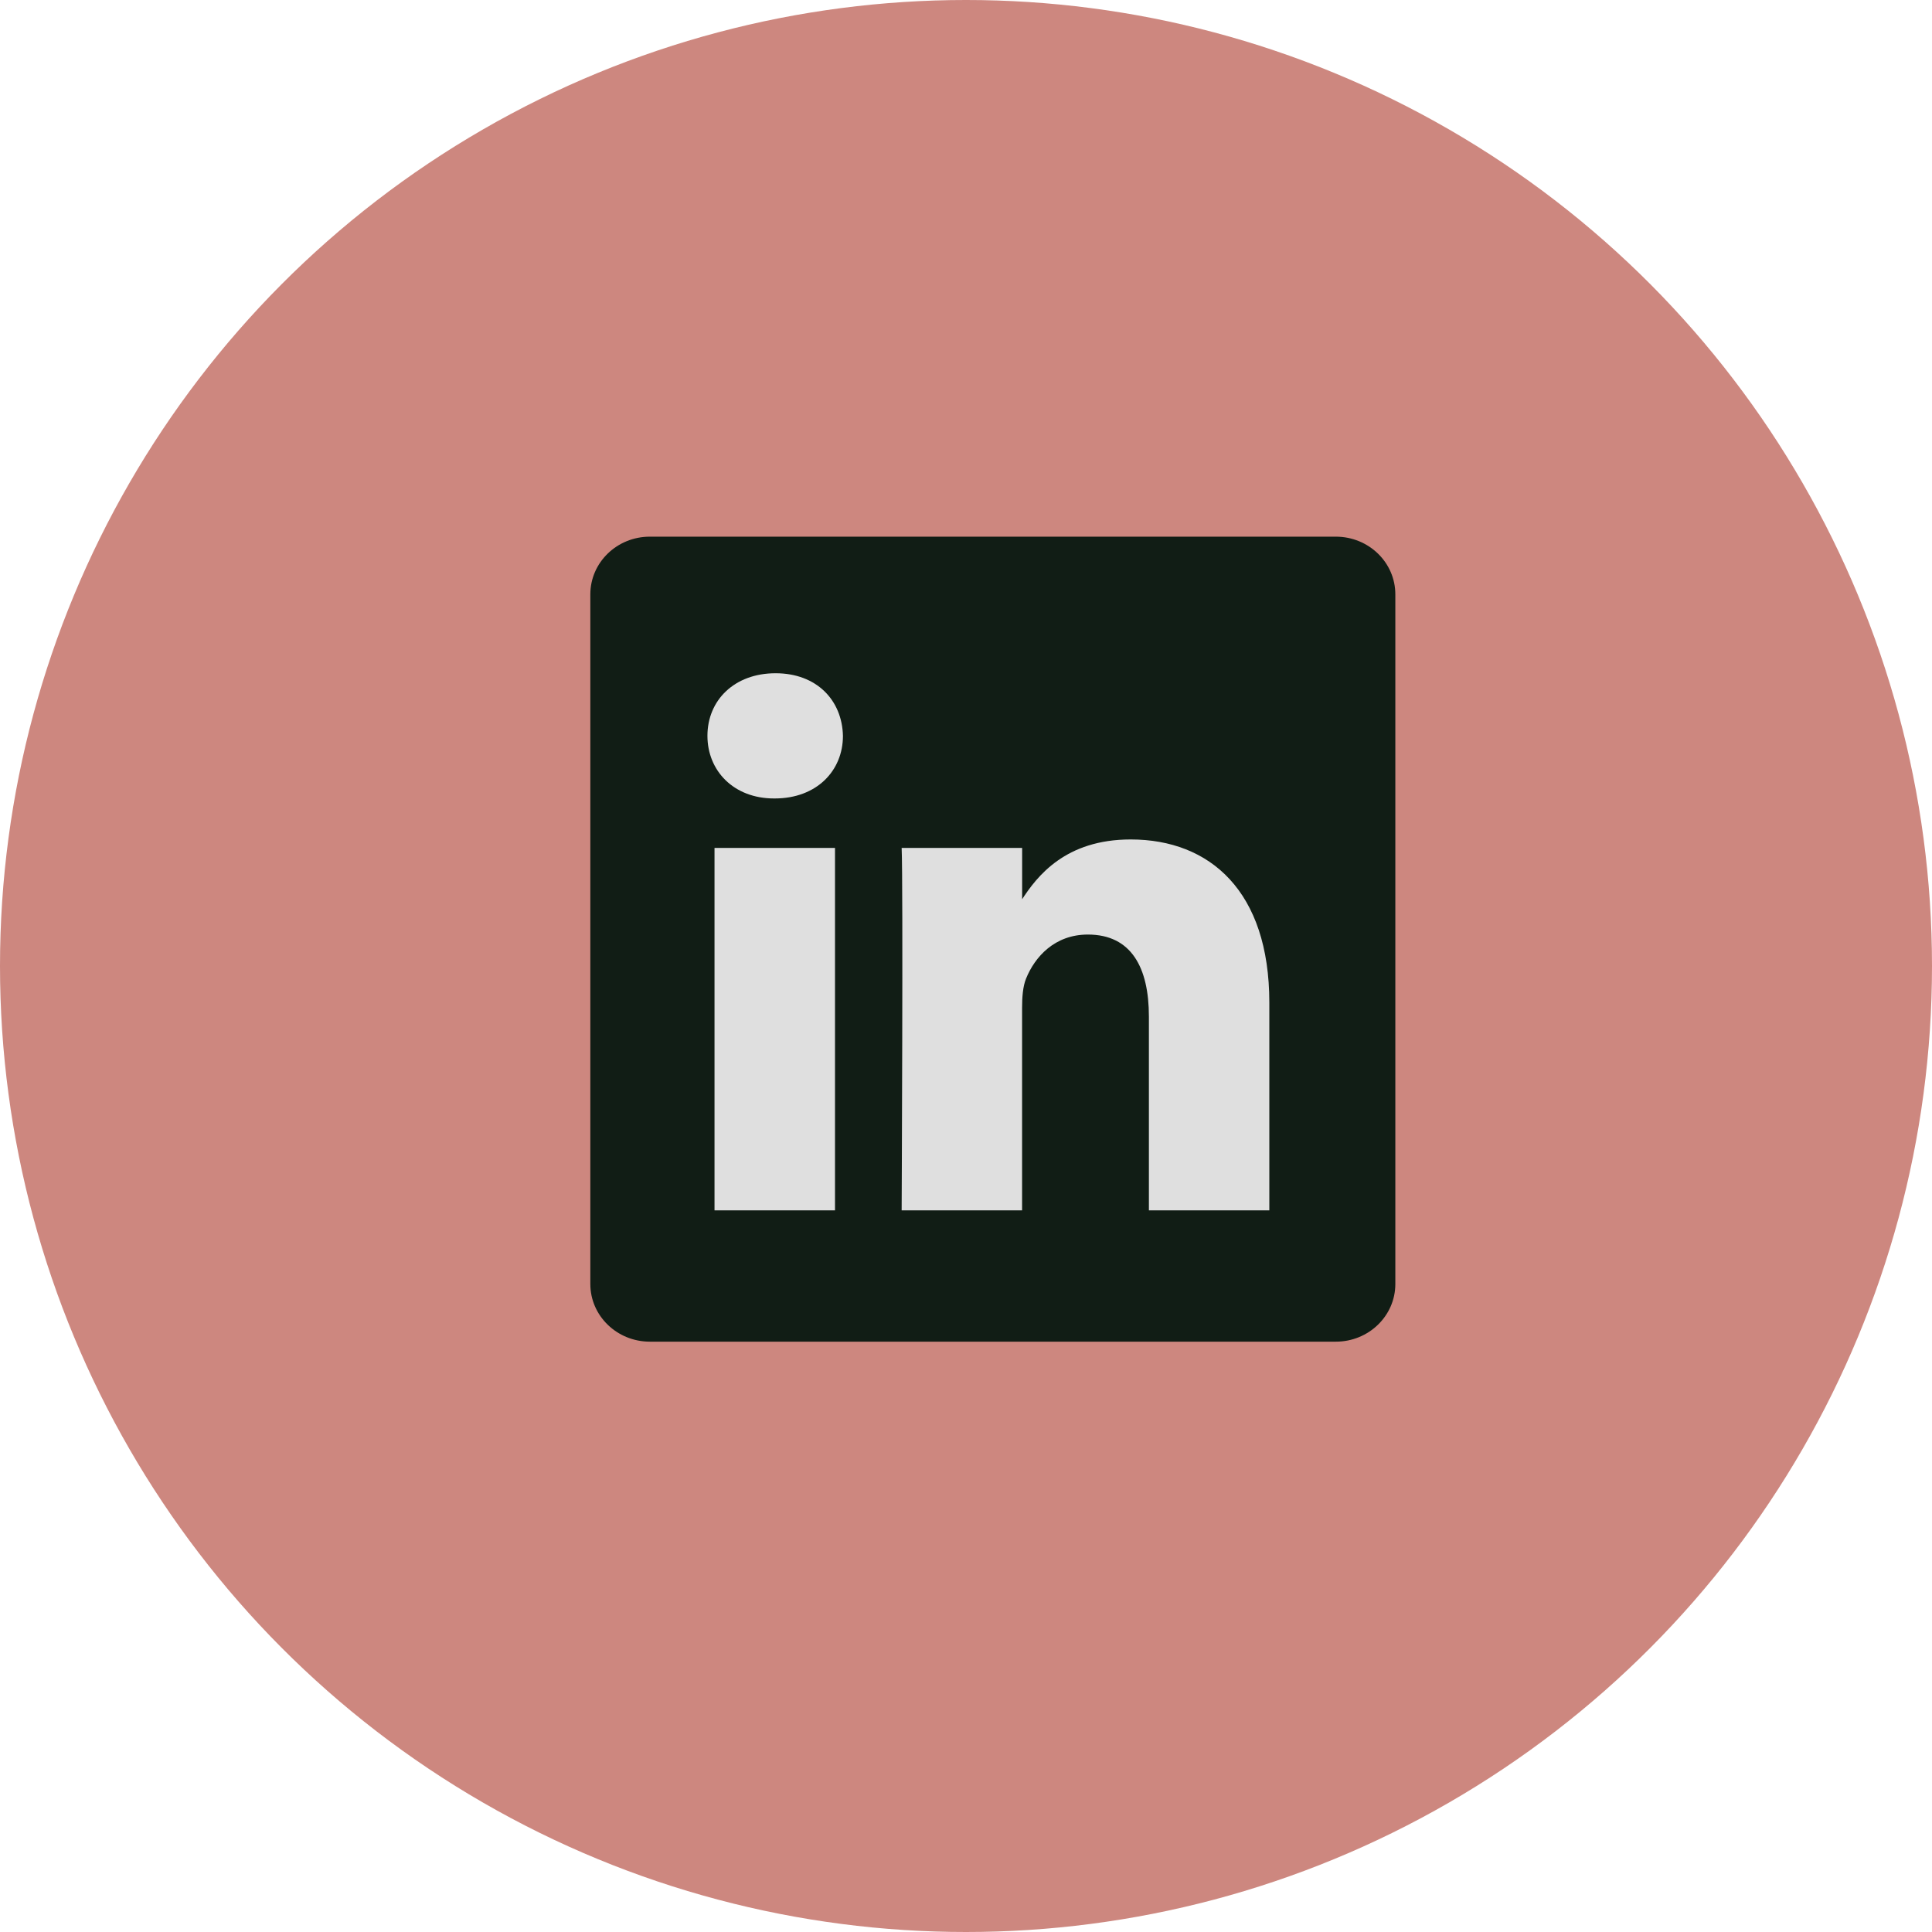 <svg width="36" height="36" viewBox="0 0 36 36" fill="none" xmlns="http://www.w3.org/2000/svg">
<circle cx="18" cy="18" r="18" fill="#CD877F"/>
<path d="M11 11.075C11 10.481 11.496 10 12.109 10H24.891C25.504 10 26 10.481 26 11.075V23.926C26 24.519 25.504 25 24.891 25H12.109C11.497 25 11 24.519 11 23.926V11.074V11.075Z" fill="#111D15"/>
<path d="M15.559 22.553V15.8H13.314V22.553H15.559H15.559ZM14.437 14.878C15.219 14.878 15.707 14.36 15.707 13.712C15.692 13.049 15.219 12.545 14.452 12.545C13.683 12.545 13.182 13.049 13.182 13.711C13.182 14.36 13.669 14.878 14.422 14.878H14.437L14.437 14.878ZM16.801 22.553H19.045V18.782C19.045 18.581 19.06 18.379 19.119 18.235C19.282 17.831 19.651 17.414 20.271 17.414C21.083 17.414 21.408 18.033 21.408 18.941V22.553H23.652V18.681C23.652 16.607 22.545 15.642 21.069 15.642C19.858 15.642 19.326 16.318 19.031 16.779H19.046V15.8H16.801C16.83 16.434 16.801 22.553 16.801 22.553L16.801 22.553Z" fill="#DFDFDF"/>
</svg>
